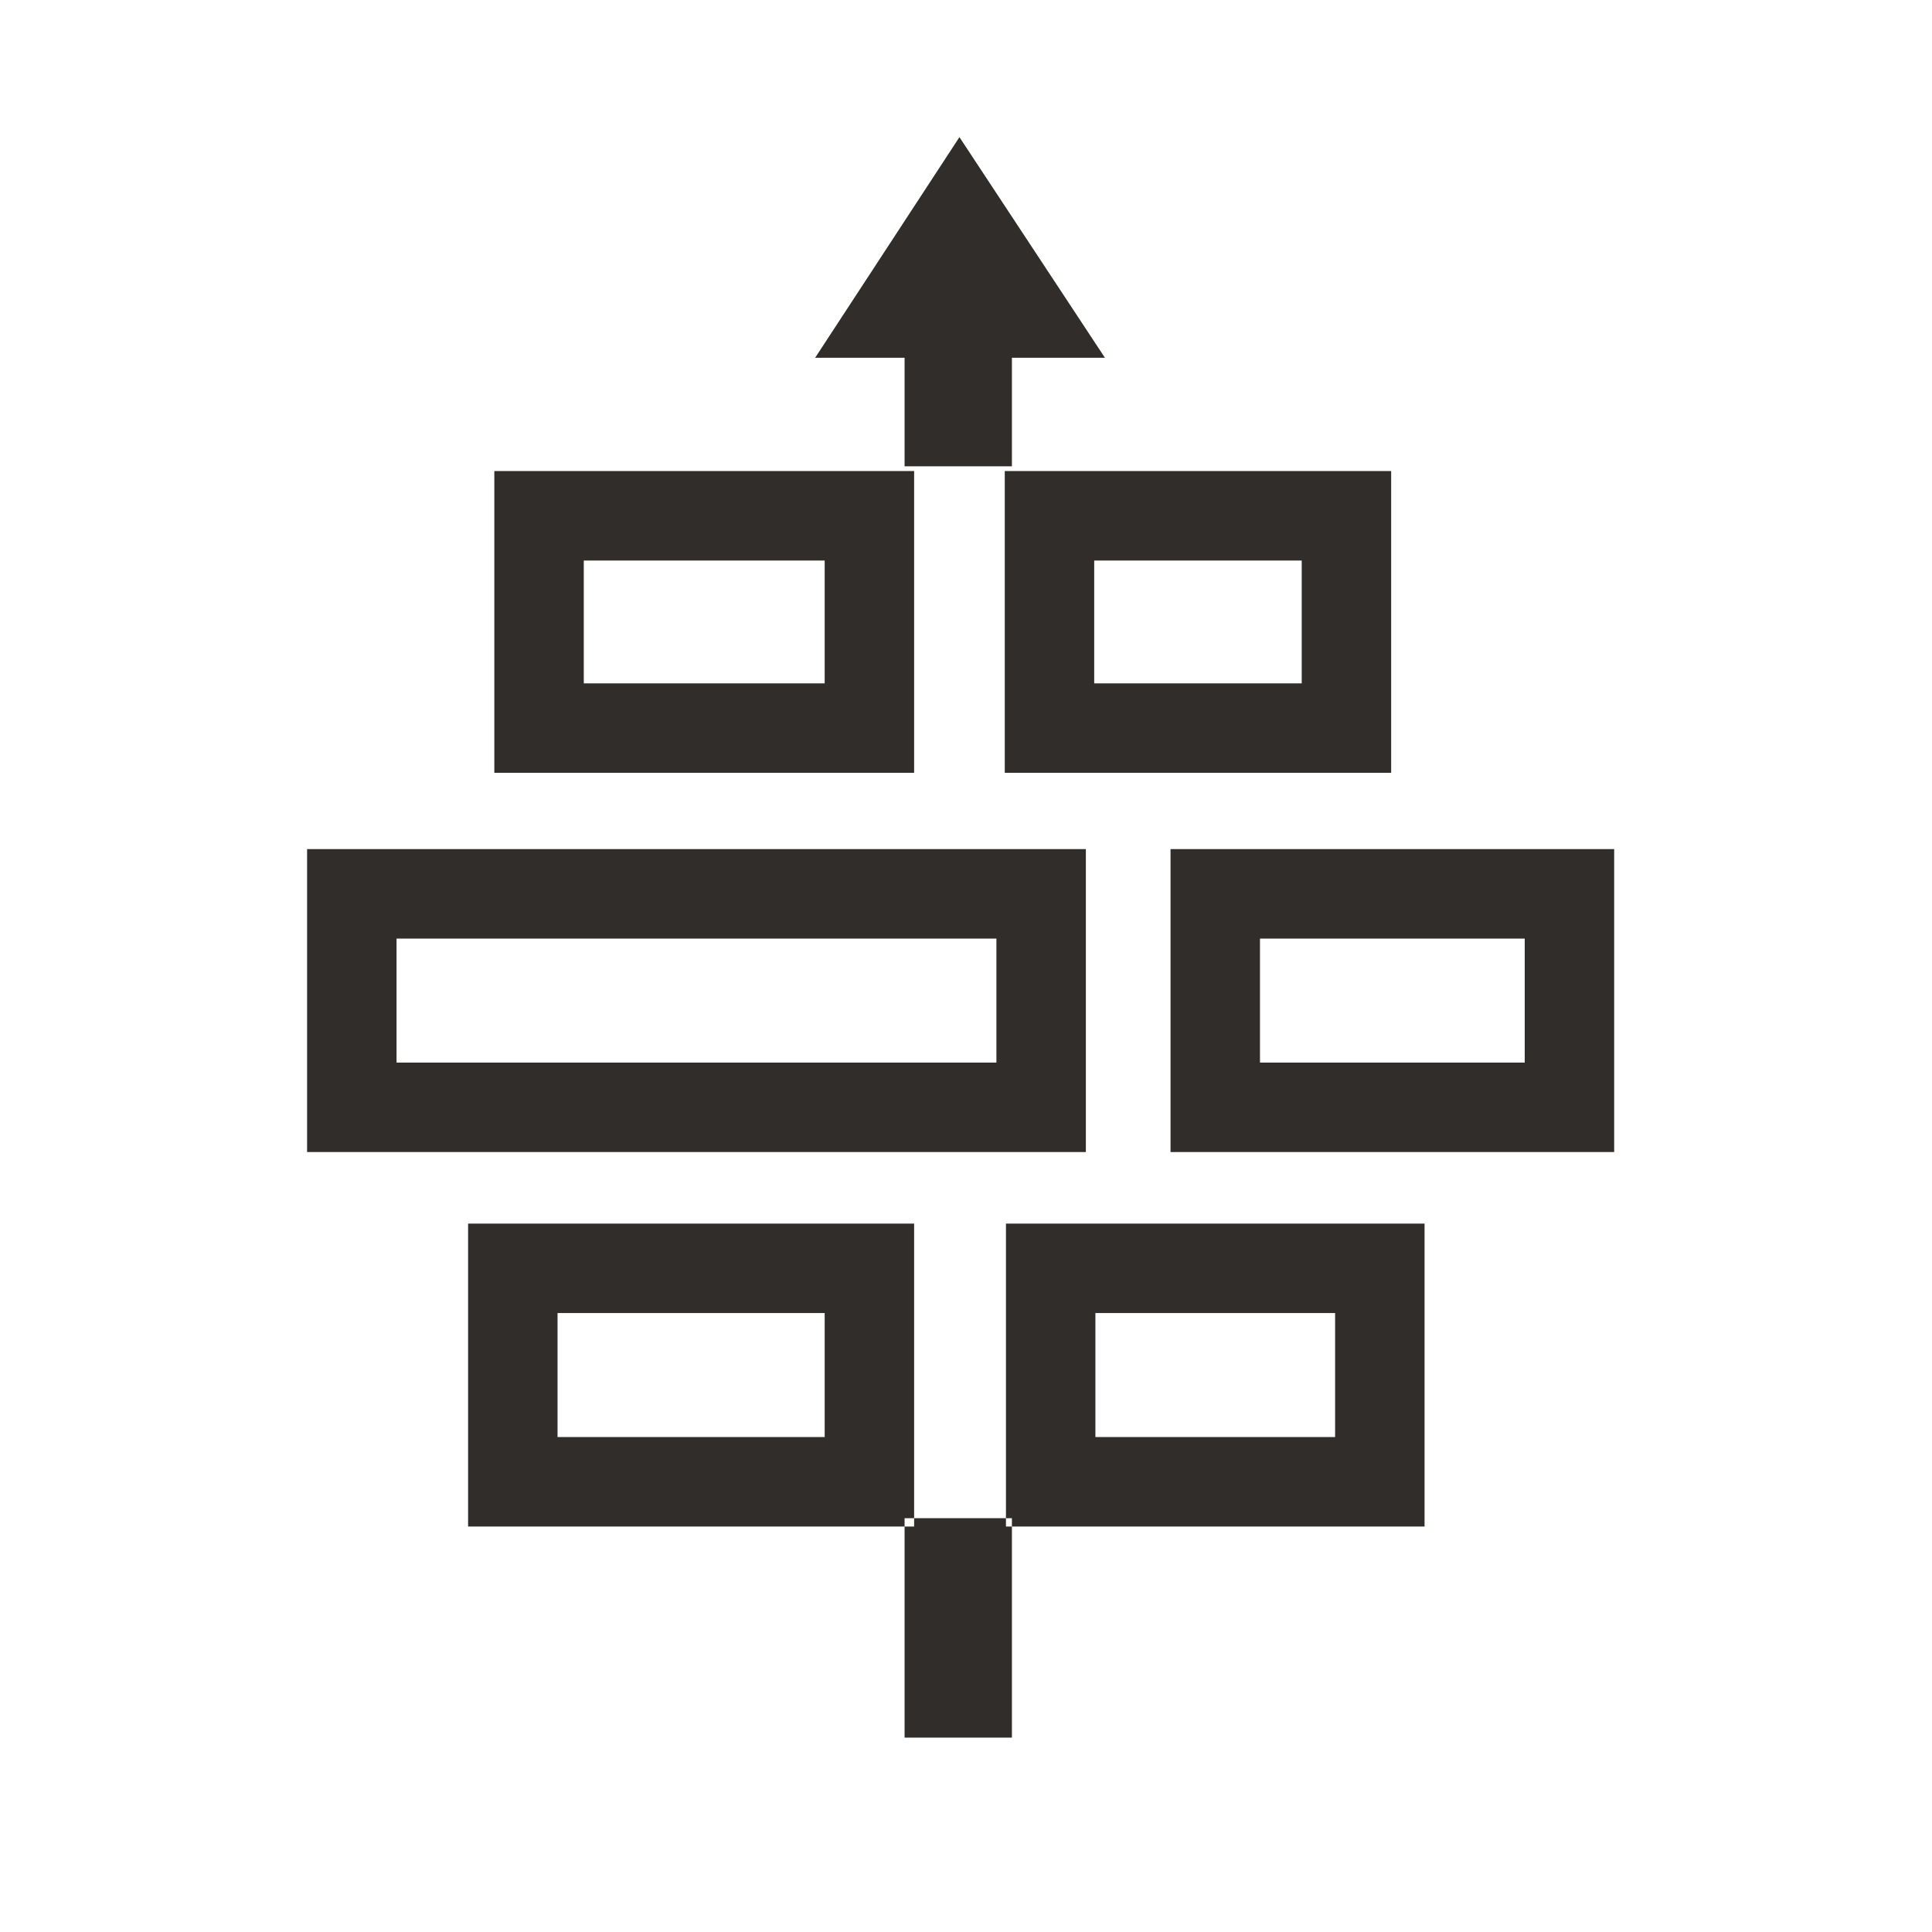 <svg xmlns="http://www.w3.org/2000/svg" xmlns:xlink="http://www.w3.org/1999/xlink" x="0" y="0" width="20px" height="20px" viewBox="0 0 161.9 162" xml:space="preserve">
<path fill="#312D2A" d="M76.6,128H39.2v-25.4h37.4V128z M46.7,120.5h22.4v-10.4H46.7V120.5z M119.4,128H84.3v-25.4h35.1V128z M91.8,120.5h20.1v-10.4H91.8V120.5z M76.6,64.8H41.4V39.5h35.2V64.8z M48.9,57.3h20.2V47H48.9V57.3z M116.7,64.8H84.2V39.5h32.4 V64.8z M91.7,57.3h17.4V47H91.7V57.3z M91,96.6H25.7V71.2H91V96.6z M33.2,89.1h50.3V78.7H33.2V89.1z M135.3,96.6H98.1V71.2h37.2 V96.6z M105.6,89.1h22.2V78.7h-22.2V89.1z M84.8,127.3h-9v18.4h9V127.3z M92.6,30L80.4,11.5L68.3,30h7.5v9.1h9V30H92.6z"></path>
</svg>